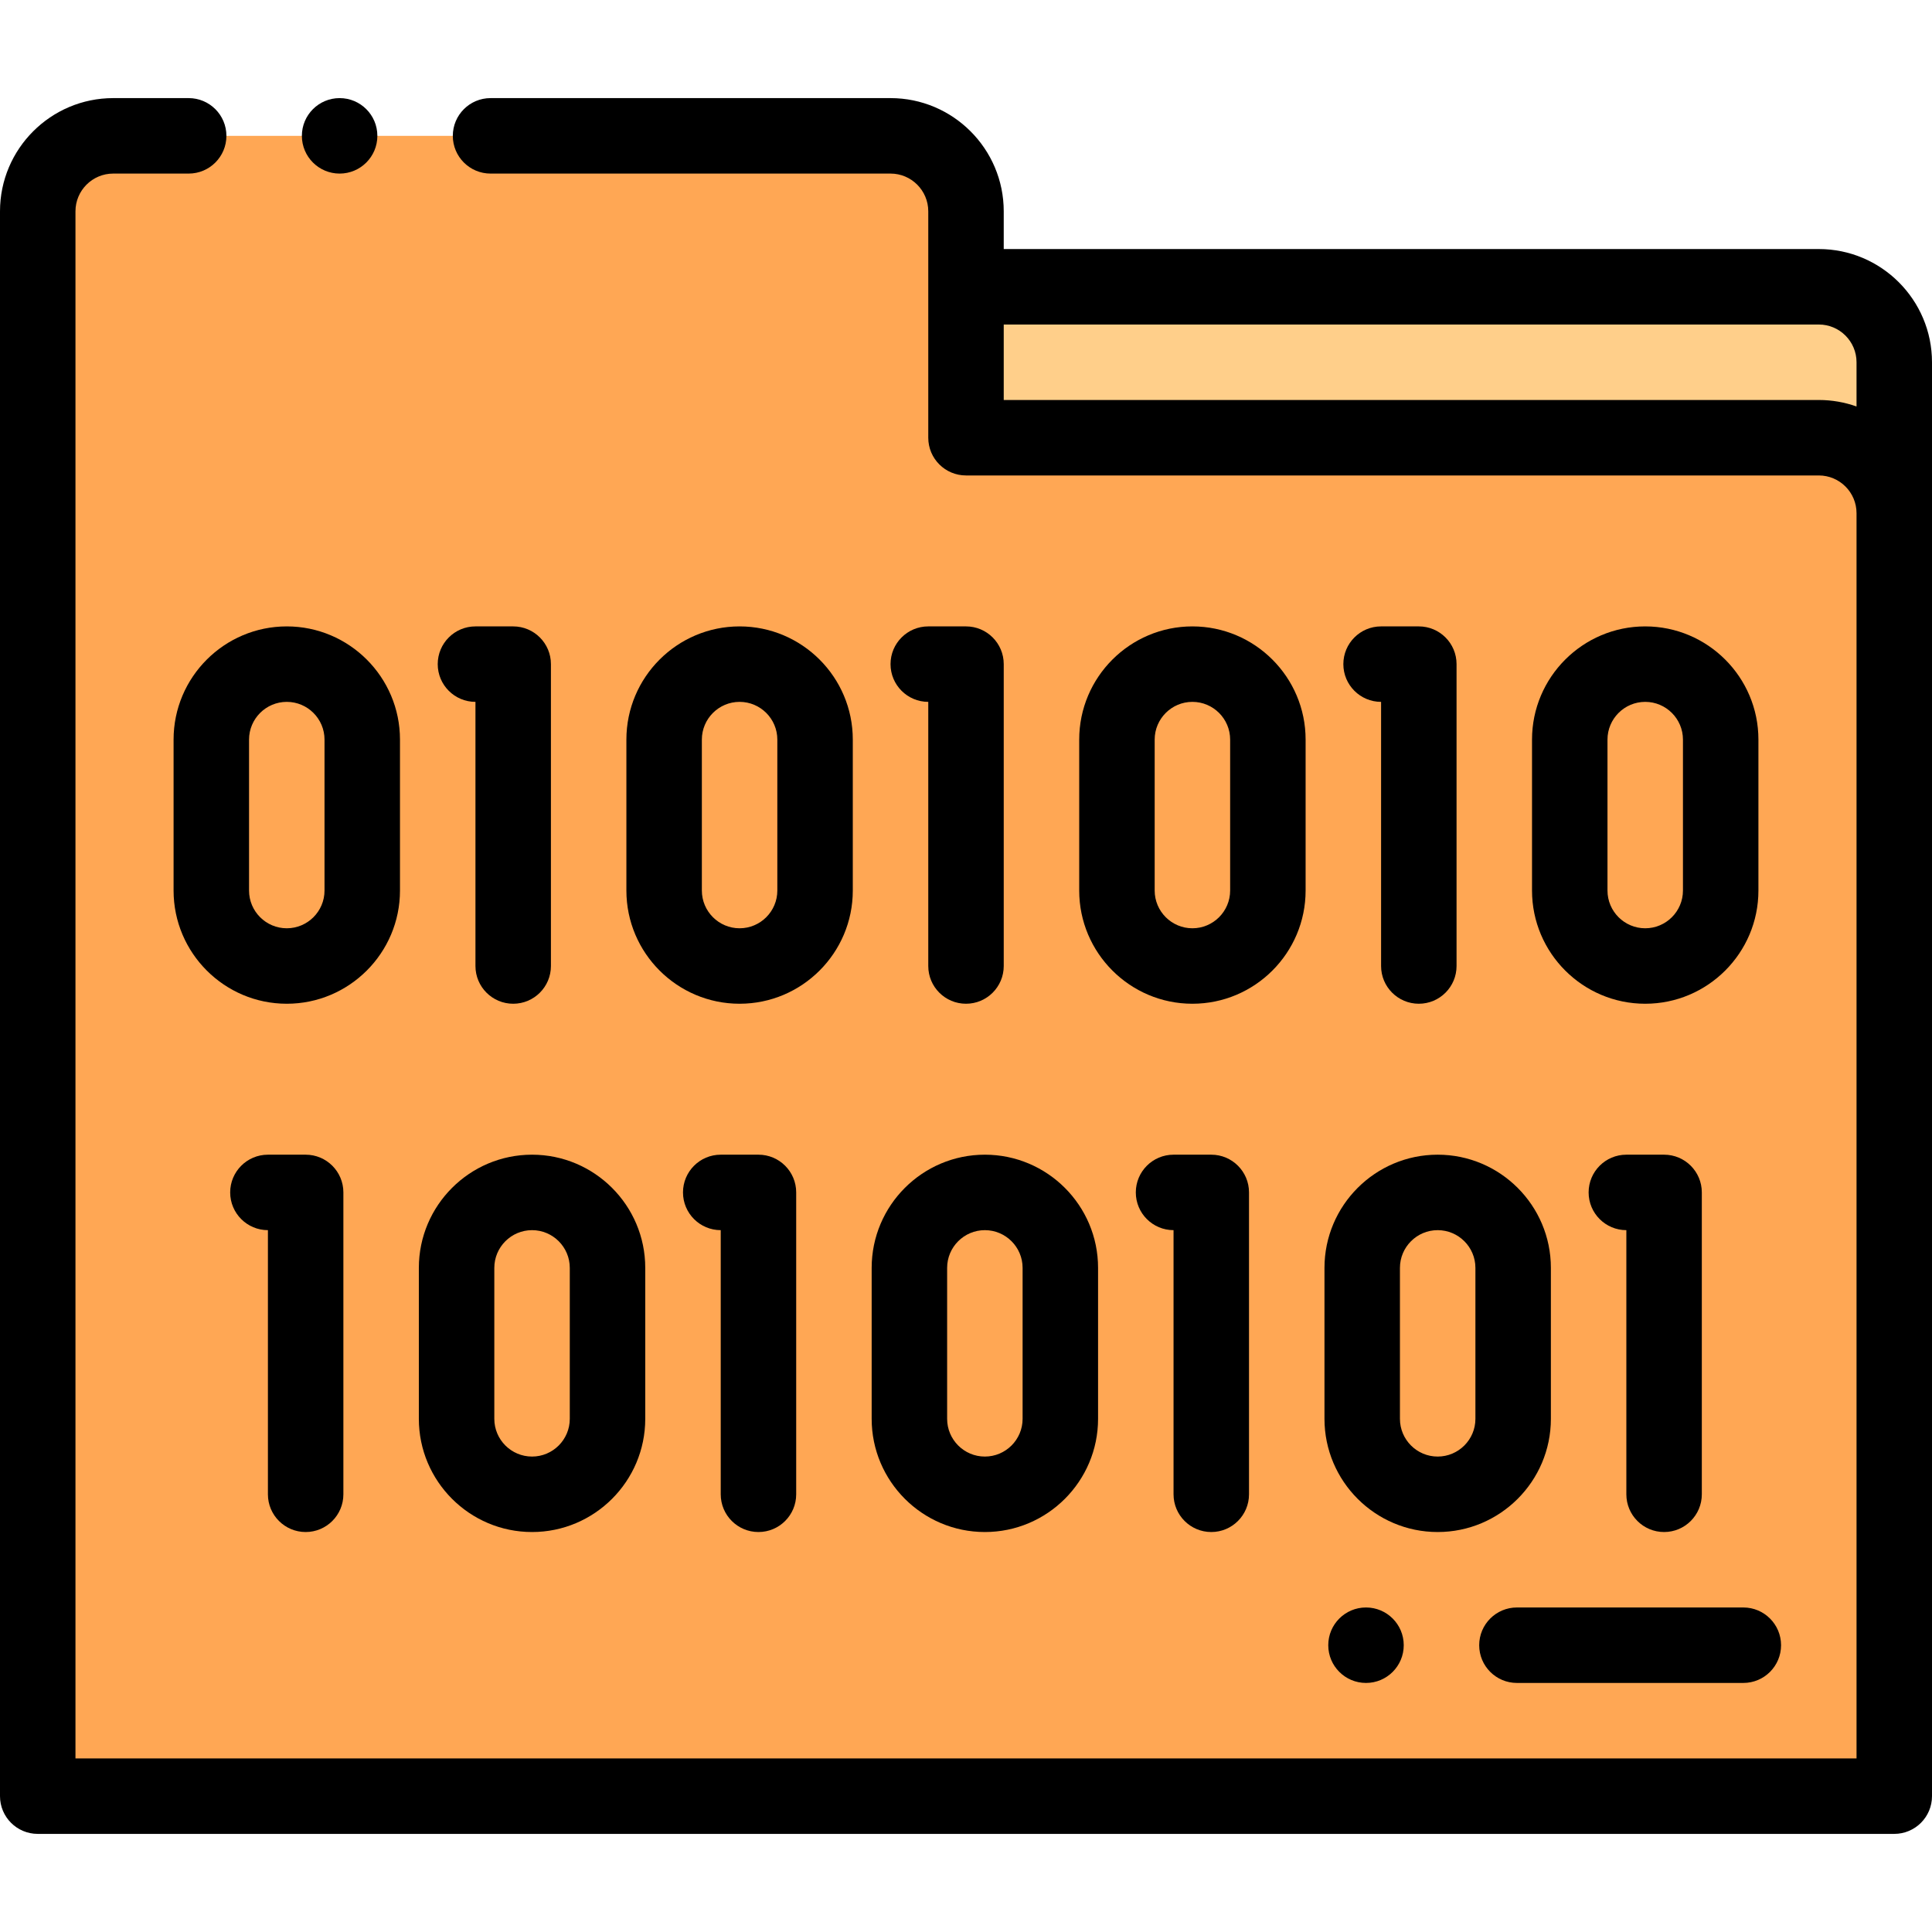 <?xml version="1.0" encoding="iso-8859-1"?>
<!-- Generator: Adobe Illustrator 21.0.0, SVG Export Plug-In . SVG Version: 6.00 Build 0)  -->
<svg xmlns="http://www.w3.org/2000/svg" xmlns:xlink="http://www.w3.org/1999/xlink" version="1.1" id="Capa_1" x="0px" y="0px" viewBox="0 0 512.002 512.002" style="enable-background:new 0 0 512.002 512.002;" xml:space="preserve" width="512" height="512">
<g>
	<g>
		<path style="fill-rule:evenodd;clip-rule:evenodd;fill:#FFCF8A;" d="M482.002,75.999H256.001V116h226.001c11,0,20,9,20,20V95.999    C502.002,84.999,493.002,75.999,482.002,75.999z"/>
		<path style="fill-rule:evenodd;clip-rule:evenodd;fill:#FFA754;" d="M482.002,116H256.001V75.999V56c0-11-9-20-20-20H30.001    c-10.999,0-20,9.001-20,20v420h492.001V136C502.002,125,493.002,116,482.002,116z"/>
	</g>
	<g>
		<path d="M482.002,66H266.001V56c0-16.542-13.458-30-30-30h-106c-5.522,0-10,4.477-10,10s4.478,10,10,10h106    c5.514,0,10,4.486,10,10v60c0,5.523,4.478,10,10,10h226.001c5.514,0,10,4.486,10,10v330H20V56c0-5.514,4.486-10,10.001-10h20    c5.522,0,10-4.477,10-10s-4.478-10-10-10h-20C13.458,26.001,0,39.458,0,56v420c0,5.523,4.478,10,10,10h492.002    c5.522,0,10-4.477,10-10V136V95.999C512.002,79.457,498.544,66,482.002,66z M482.002,106.001H266.001V86h216.001    c5.514,0,10,4.486,10,10v11.722C488.872,106.611,485.508,106.001,482.002,106.001z"/>
		<path d="M90.005,46.001c5.522,0,10-4.477,10-10s-4.478-10-10-10h-0.008c-5.522,0-9.996,4.477-9.996,10    S84.482,46.001,90.005,46.001z"/>
		<path d="M392.004,435.999c0,5.523,4.478,10,10,10h59.997c5.522,0,10-4.477,10-10s-4.478-10-10-10h-59.997    C396.481,425.999,392.004,430.476,392.004,435.999z"/>
		<path d="M362,425.999c-5.522,0-9.996,4.477-9.996,10s4.481,10,10.004,10s10-4.477,10-10s-4.478-10-10-10H362z"/>
		<path d="M46,196.003v40c0,16.542,13.458,30,30,30s30-13.458,30-30v-40c0-16.542-13.458-30-30-30S46,179.461,46,196.003z     M66,196.003c0-5.514,4.486-10,10-10s10,4.486,10,10v40c0,5.514-4.486,10-10,10s-10-4.486-10-10V196.003z"/>
		<path d="M126.001,186.003v70c0,5.523,4.478,10,10,10s10-4.477,10-10v-80c0-5.523-4.478-10-10-10h-10c-5.522,0-10,4.477-10,10    S120.479,186.003,126.001,186.003z"/>
		<path d="M226.001,236.003v-40c0-16.542-13.458-30-30-30s-30,13.458-30,30v40c0,16.542,13.458,30,30,30    S226.001,252.545,226.001,236.003z M206.001,236.003c0,5.514-4.486,10-10,10s-10-4.486-10-10v-40c0-5.514,4.486-10,10-10    s10,4.486,10,10V236.003z"/>
		<path d="M256.002,266.003c5.522,0,10-4.477,10-10v-80c0-5.523-4.478-10-10-10h-10c-5.522,0-10,4.477-10,10s4.478,10,10,10v70    C246.002,261.526,250.479,266.003,256.002,266.003z"/>
		<path d="M346.001,236.003v-40c0-16.542-13.458-30-30-30s-29.999,13.458-29.999,30v40c0,16.542,13.458,30,30,30    S346.001,252.545,346.001,236.003z M326.001,236.003c0,5.514-4.486,10-10,10s-9.999-4.486-9.999-10v-40c0-5.514,4.485-10,9.999-10    h0.001c5.514,0,9.999,4.486,9.999,10V236.003z"/>
		<path d="M376.003,266.003c5.522,0,10-4.477,10-10v-80c0-5.523-4.478-10-10-10h-10c-5.522,0-10,4.477-10,10s4.478,10,10,10v70    C366.003,261.526,370.48,266.003,376.003,266.003z"/>
		<path d="M436.002,166.003c-16.542,0-29.999,13.458-29.999,30v40c0,16.542,13.458,30,30,30s29.999-13.458,29.999-30v-40    C466.002,179.461,452.544,166.003,436.002,166.003z M446.002,236.003c0,5.514-4.486,10-10,10s-9.999-4.486-9.999-10v-40    c0-5.514,4.485-10,9.999-10h0.001c5.514,0,9.999,4.486,9.999,10V236.003z"/>
		<path d="M81,406.005c5.522,0,10-4.477,10-10v-80c0-5.523-4.478-10-10-10H71c-5.522,0-10,4.477-10,10s4.478,10,10,10v70    C71,401.528,75.478,406.005,81,406.005z"/>
		<path d="M141,406.005c16.542,0,29.999-13.458,29.999-30v-40c0-16.542-13.458-30-30-30S111,319.463,111,336.005v40    C111,392.547,124.458,406.005,141,406.005z M131,336.005c0-5.514,4.485-10,9.999-10H141c5.514,0,9.999,4.486,9.999,10v40    c0,5.514-4.486,10-10,10s-9.999-4.486-9.999-10V336.005z"/>
		<path d="M201.001,406.005c5.522,0,10-4.477,10-10v-80c0-5.523-4.478-10-10-10h-10c-5.522,0-10,4.477-10,10s4.478,10,10,10v70    C191.001,401.528,195.479,406.005,201.001,406.005z"/>
		<path d="M231.001,376.005c0,16.542,13.458,30,30,30s29.999-13.458,29.999-30v-40c0-16.542-13.458-30-30-30    s-29.999,13.458-29.999,30V376.005z M251.001,336.005c0-5.514,4.485-10,9.999-10h0.001c5.514,0,9.999,4.486,9.999,10v40    c0,5.514-4.486,10-10,10s-9.999-4.486-9.999-10V336.005z"/>
		<path d="M321.002,406.005c5.522,0,10-4.477,10-10v-80c0-5.523-4.478-10-10-10h-10c-5.522,0-10,4.477-10,10s4.478,10,10,10v70    C311.002,401.528,315.479,406.005,321.002,406.005z"/>
		<path d="M351.001,376.005c0,16.542,13.458,30,30,30s30-13.458,30-30v-40c0-16.542-13.458-30-30-30s-30,13.458-30,30V376.005z     M371.001,336.005c0-5.514,4.486-10,10-10s10,4.486,10,10v40c0,5.514-4.486,10-10,10s-10-4.486-10-10V336.005z"/>
		<path d="M441.002,406.005c5.522,0,10-4.477,10-10v-80c0-5.523-4.478-10-10-10h-9.999c-5.522,0-10,4.477-10,10    c0,5.522,4.477,10,9.999,10v70C431.002,401.528,435.479,406.005,441.002,406.005z"/>
	</g>
</g>















</svg>
